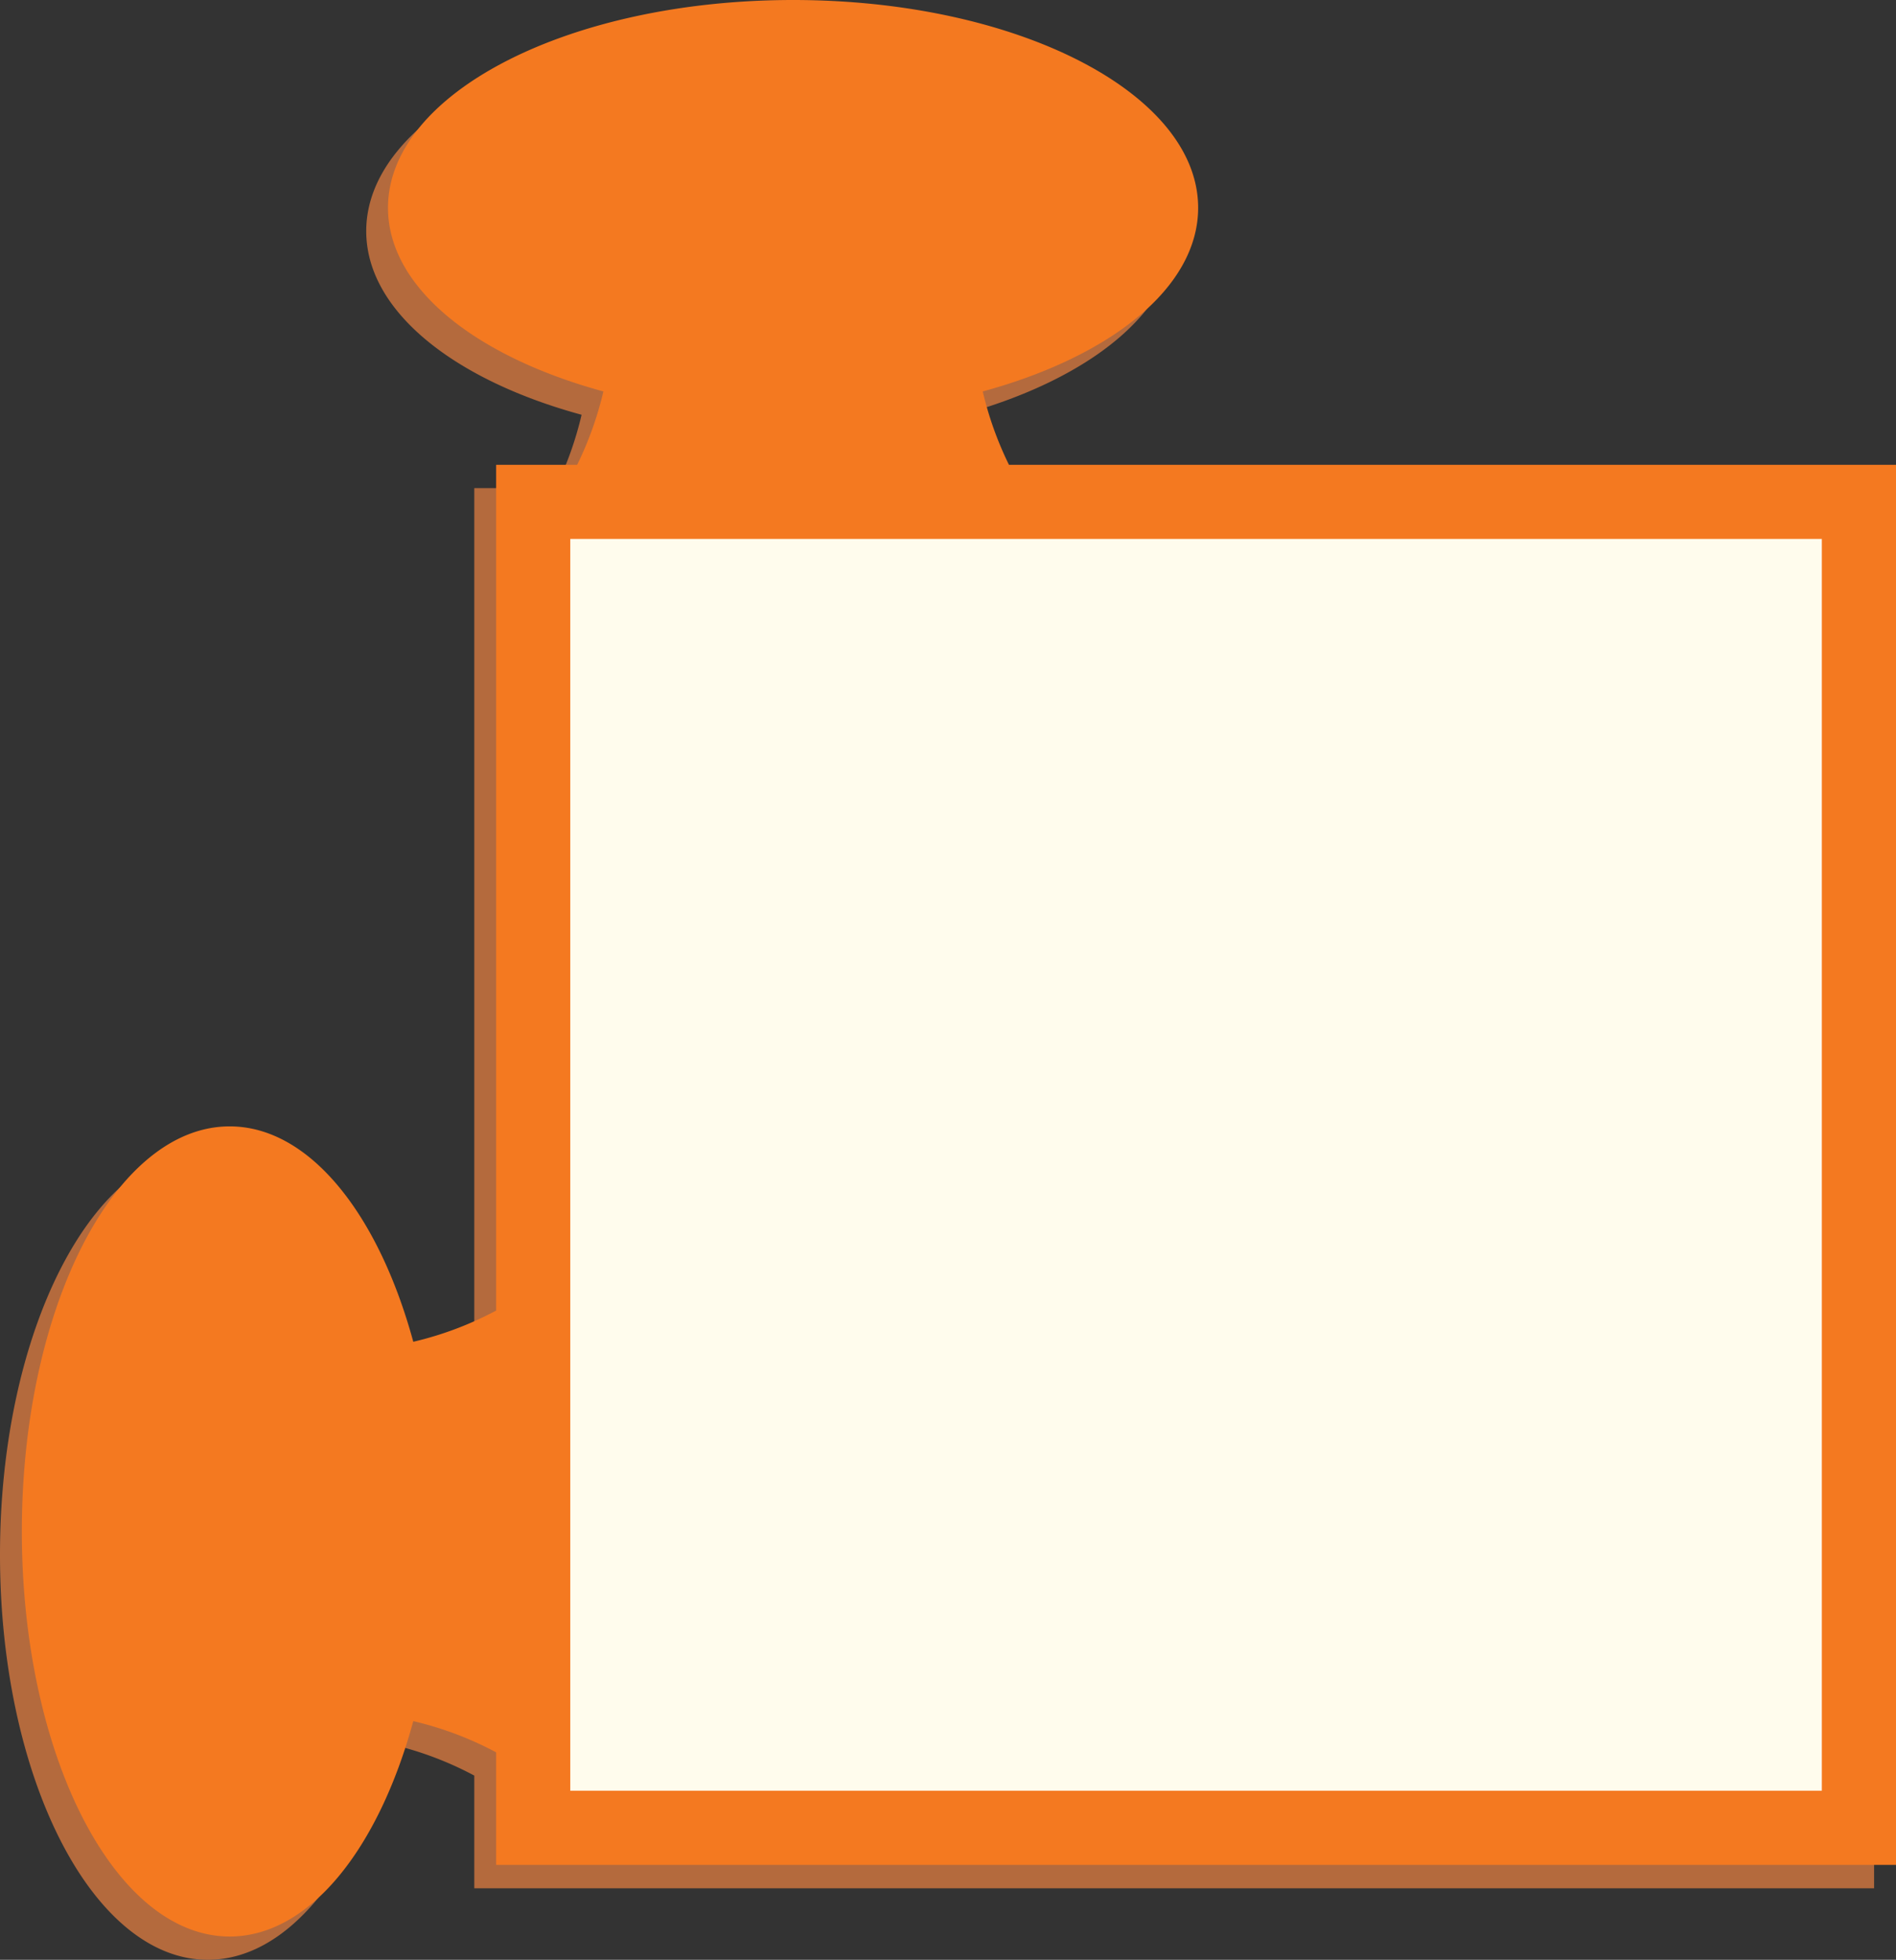 <svg xmlns="http://www.w3.org/2000/svg" viewBox="0 0 425.14 439.38"><rect x="0" y="0" width="425.14" height="439.38" fill="#333333" stroke="none"/><defs><style>.cls-1{fill:#b46a3d;}.cls-2{fill:#f47920;}.cls-3{fill:#fffced;}</style></defs><g id="Layer_2" data-name="Layer 2"><g id="CTA_Elements" data-name="CTA Elements"><path class="cls-1" d="M221.33,109.44A77.25,77.25,0,0,1,215.46,93c28.72-7.82,48.29-23.32,48.29-41.17,0-25.73-40.66-46.59-90.82-46.59S82.12,26.09,82.12,51.82c0,17.85,19.57,33.35,48.29,41.17a77.25,77.25,0,0,1-5.87,16.45H106.35V299.05a76.18,76.18,0,0,1-18.59,7c-7.82-28.73-23.32-48.3-41.17-48.3C20.86,257.74,0,298.4,0,348.56s20.86,90.82,46.59,90.82c17.85,0,33.35-19.57,41.17-48.3a76.19,76.19,0,0,1,18.59,7v25.27H420.23V109.44Z"/><path class="cls-2" d="M226.24,104.21a77.24,77.24,0,0,1-5.88-16.45c28.73-7.82,48.3-23.32,48.3-41.17C268.66,20.86,228,0,177.84,0S87,20.86,87,46.59c0,17.85,19.57,33.35,48.3,41.17a77.79,77.79,0,0,1-5.88,16.45H111.25V293.82a75.86,75.86,0,0,1-18.58,7c-7.83-28.72-23.33-48.29-41.17-48.29-25.74,0-46.6,40.66-46.6,90.82s20.86,90.81,46.6,90.81c17.84,0,33.34-19.57,41.17-48.29a76.26,76.26,0,0,1,18.58,7V418.1H425.14V104.21Z"/><rect class="cls-3" x="127.87" y="120.83" width="280.64" height="280.64"/></g></g></svg>